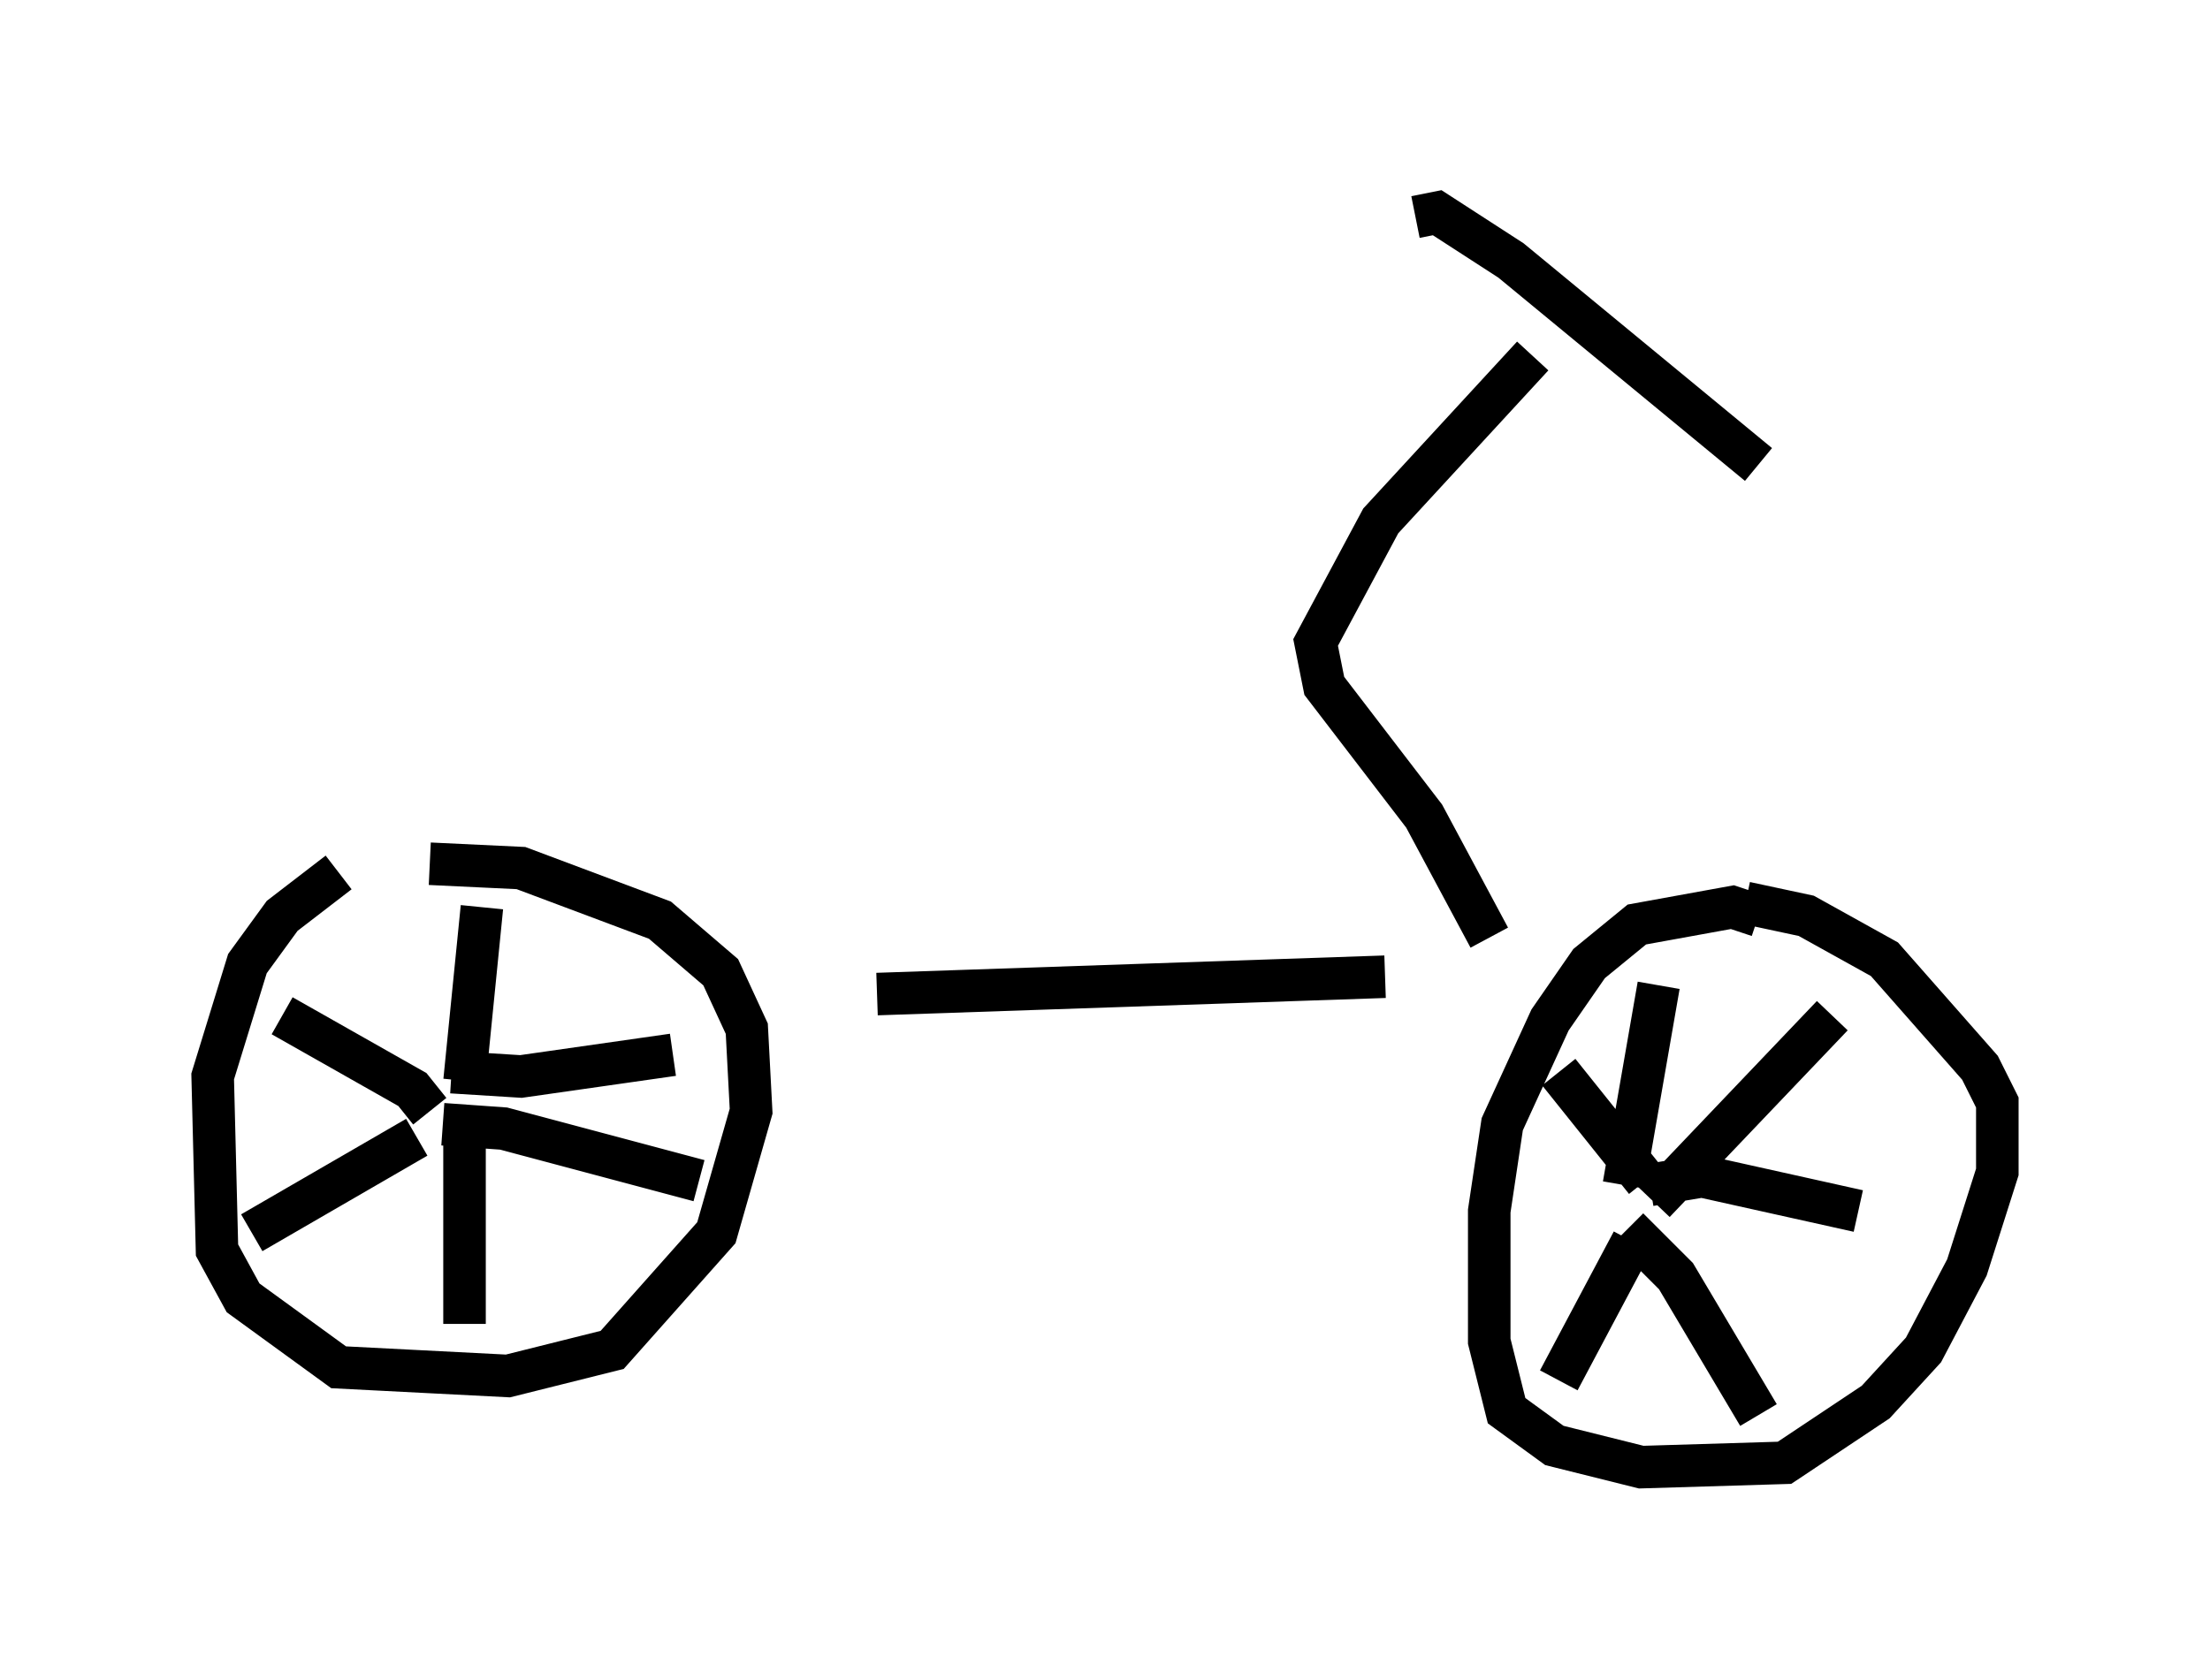 <?xml version="1.0" encoding="utf-8" ?>
<svg baseProfile="full" height="39.502" version="1.1" width="51.957" xmlns="http://www.w3.org/2000/svg" xmlns:ev="http://www.w3.org/2001/xml-events" xmlns:xlink="http://www.w3.org/1999/xlink"><defs /><rect fill="white" height="39.502" width="51.957" x="0" y="0" /><path d="M10.513, 20.109 m-2.552, 0.408 l-1.327, 1.021 -0.817, 1.123 l-0.817, 2.654 0.102, 4.083 l0.613, 1.123 2.246, 1.633 l3.981, 0.204 2.45, -0.613 l2.45, -2.756 0.817, -2.858 l-0.102, -1.94 -0.613, -1.327 l-1.429, -1.225 -3.267, -1.225 l-2.144, -0.102 m31.238, 1.225 l-0.613, -0.204 -2.246, 0.408 l-1.123, 0.919 -0.919, 1.327 l-1.123, 2.45 -0.306, 2.042 l0.0, 3.063 0.408, 1.633 l1.123, 0.817 2.042, 0.51 l3.369, -0.102 2.144, -1.429 l1.123, -1.225 1.021, -1.94 l0.715, -2.246 0.0, -1.633 l-0.408, -0.817 -2.246, -2.552 l-1.838, -1.021 -1.429, -0.306 m-2.144, 7.044 l4.185, -4.39 m-4.288, 3.981 l1.225, -0.204 3.675, 0.817 m-5.41, 0.408 l1.123, 1.123 1.94, 3.267 m-2.96, -4.083 l-1.735, 3.267 m2.042, -4.696 l-2.042, -2.552 m1.531, 2.654 l0.817, -4.696 m-28.073, 2.246 l0.408, -4.083 m-0.715, 3.879 l1.633, 0.102 3.573, -0.51 m-5.41, 1.633 l1.429, 0.102 4.594, 1.225 m-5.513, -1.123 l0.0, 4.492 m-1.123, -4.39 l-3.879, 2.246 m4.185, -2.858 l-0.408, -0.51 -3.063, -1.735 m13.986, -0.51 l11.944, -0.408 m2.45, -0.919 l-1.531, -2.858 -2.348, -3.063 l-0.204, -1.021 1.531, -2.858 l3.573, -3.879 m-2.756, -3.267 l0.51, -0.102 1.735, 1.123 l5.819, 4.798 " fill="none" stroke="black" stroke-width="1" /></svg>